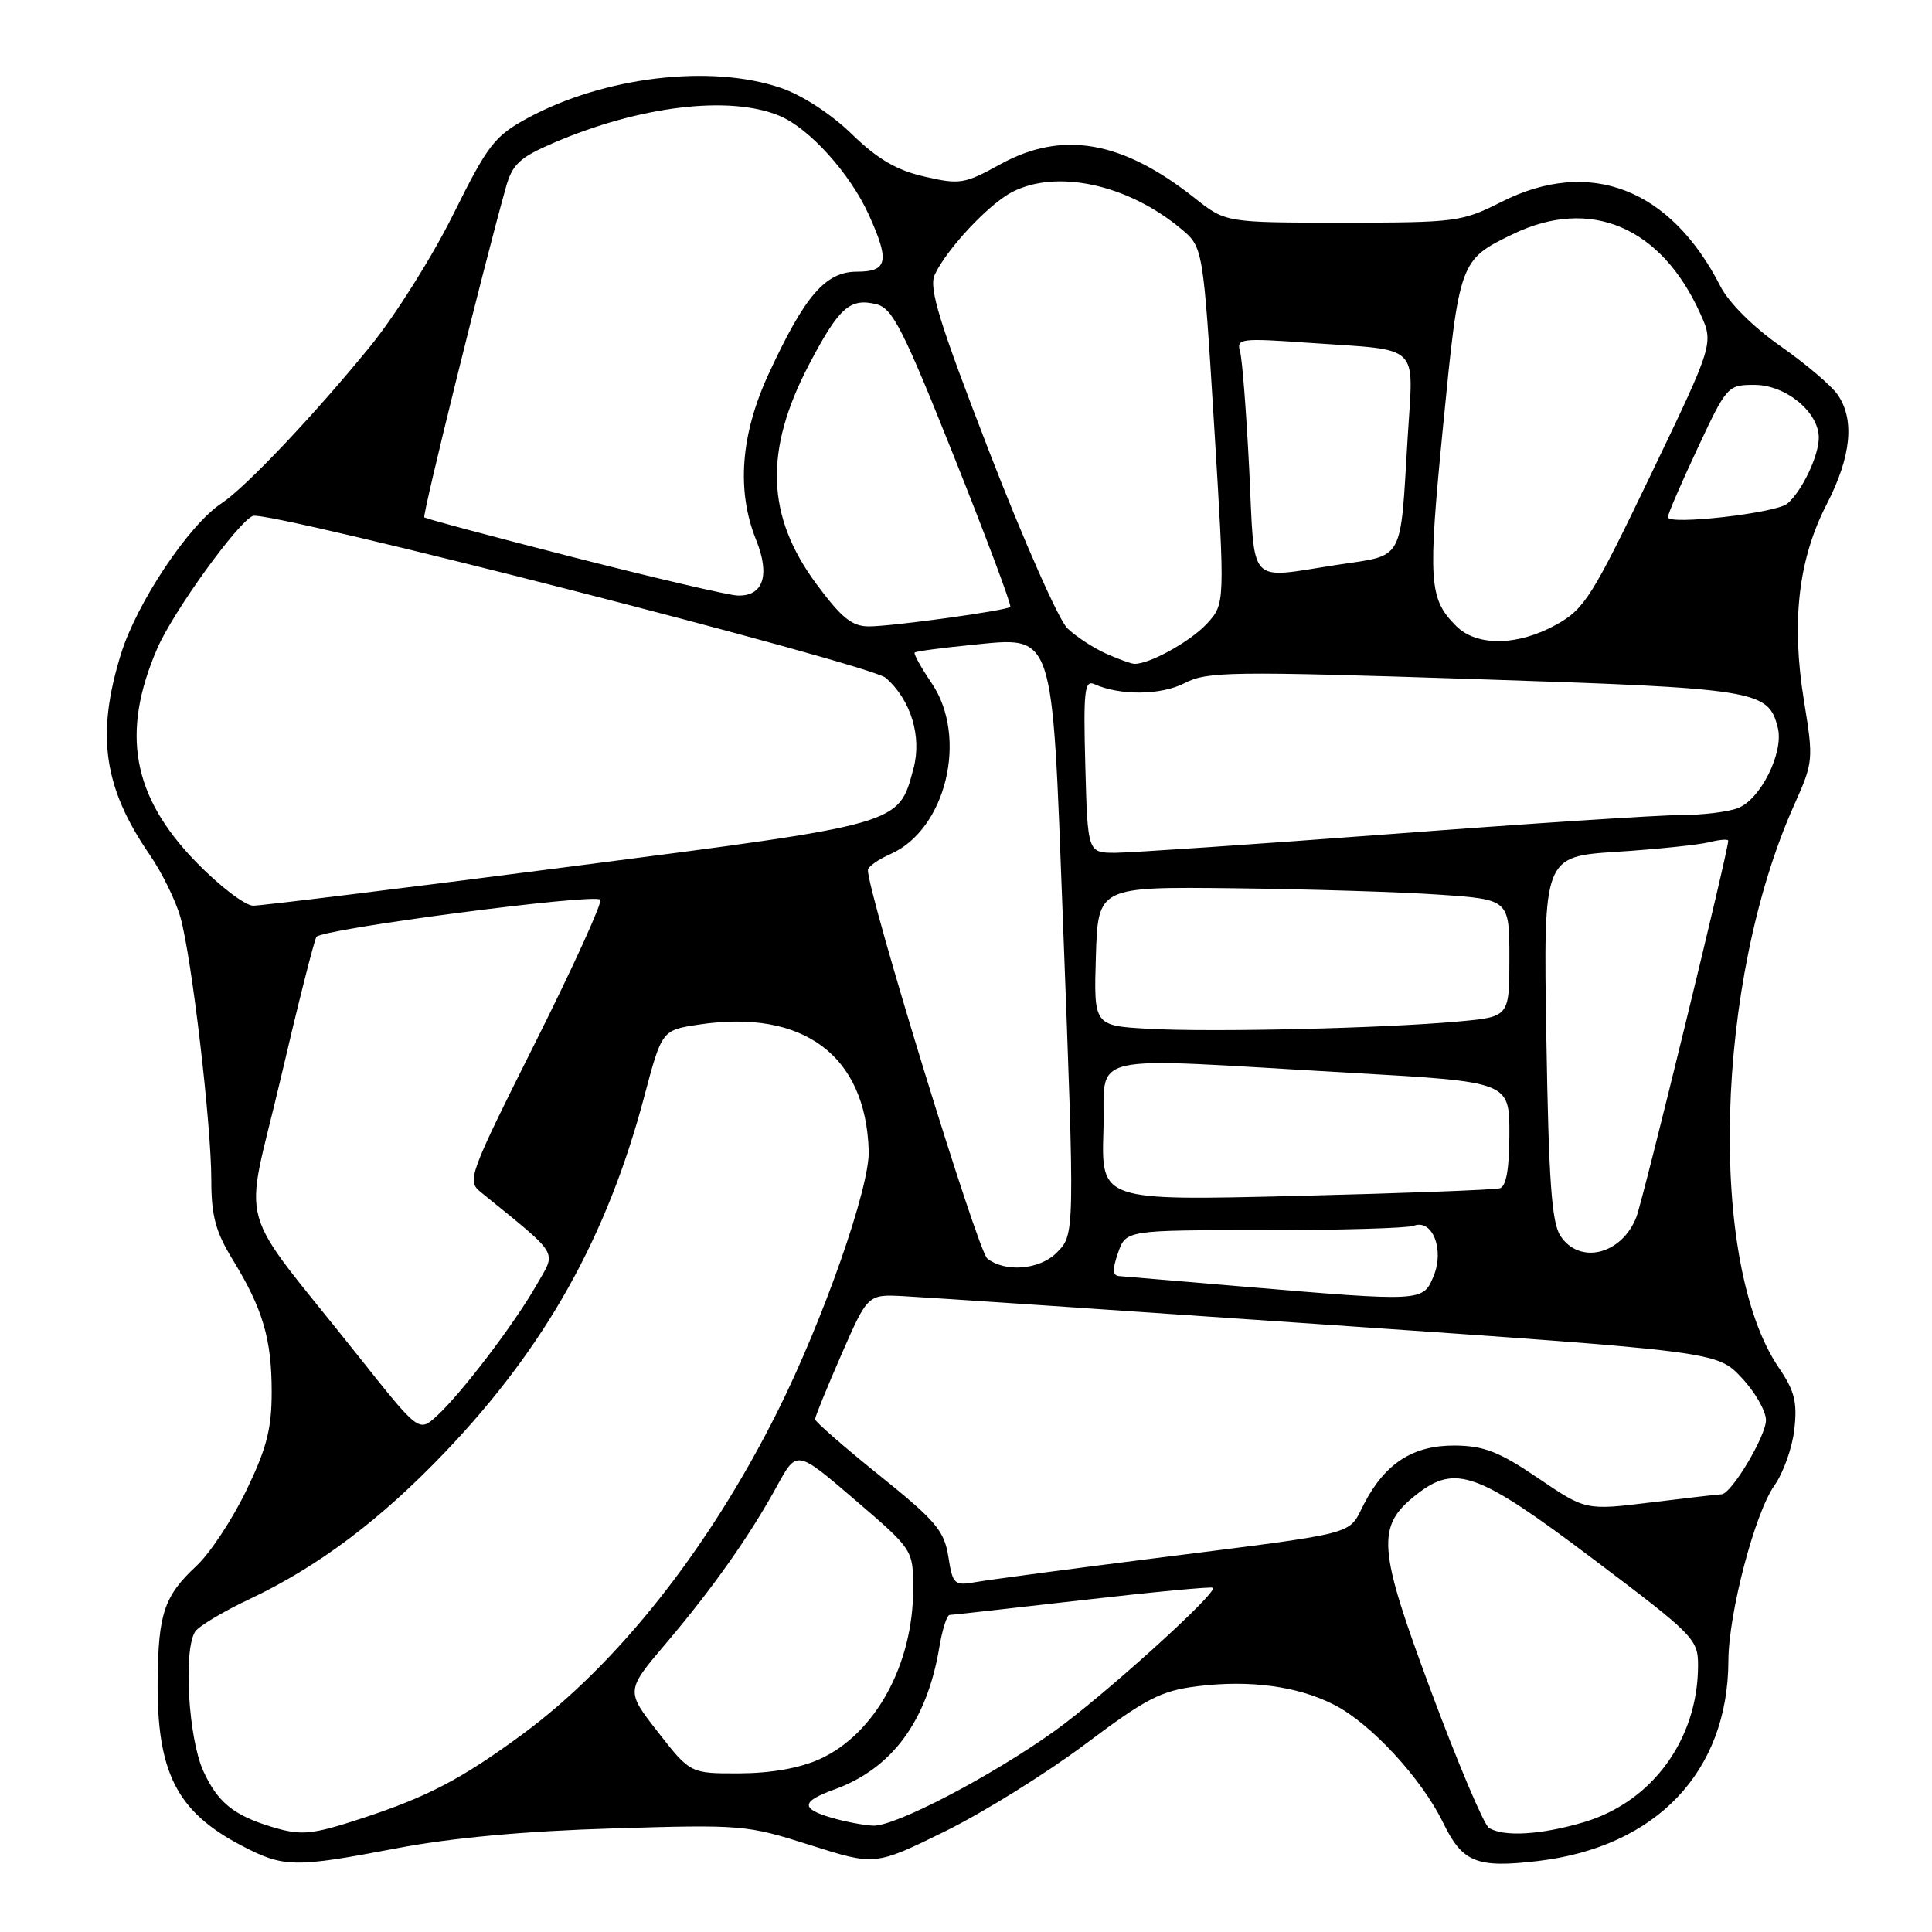<?xml version="1.0" encoding="UTF-8" standalone="no"?>
<!DOCTYPE svg PUBLIC "-//W3C//DTD SVG 1.1//EN" "http://www.w3.org/Graphics/SVG/1.1/DTD/svg11.dtd" >
<svg xmlns="http://www.w3.org/2000/svg" xmlns:xlink="http://www.w3.org/1999/xlink" version="1.1" viewBox="0 0 256 256">
 <g >
 <path fill="currentColor"
d=" M 52.56 244.91 C 59.79 243.53 69.47 242.63 81.12 242.28 C 98.30 241.75 98.95 241.81 107.34 244.48 C 115.95 247.22 115.95 247.22 125.23 242.66 C 130.33 240.15 138.68 234.95 143.80 231.11 C 151.86 225.06 153.82 224.04 158.62 223.44 C 165.62 222.57 171.95 223.42 176.80 225.90 C 181.64 228.37 188.38 235.67 191.22 241.52 C 193.78 246.79 195.65 247.55 203.75 246.60 C 219.46 244.75 228.97 234.77 229.02 220.07 C 229.04 213.76 232.53 200.47 235.12 196.83 C 236.30 195.17 237.49 191.83 237.76 189.40 C 238.17 185.80 237.79 184.29 235.71 181.24 C 226.25 167.36 227.26 130.05 237.73 106.68 C 240.28 100.99 240.31 100.68 239.04 92.89 C 237.33 82.37 238.29 74.09 242.06 66.79 C 245.31 60.48 245.79 55.58 243.48 52.27 C 242.64 51.07 239.23 48.18 235.89 45.84 C 232.30 43.33 229.07 40.10 227.96 37.93 C 221.35 24.97 210.64 20.84 198.95 26.75 C 193.70 29.40 192.93 29.50 177.96 29.50 C 162.42 29.50 162.42 29.50 158.31 26.25 C 148.67 18.61 140.75 17.24 132.50 21.79 C 127.82 24.37 127.18 24.48 122.50 23.40 C 118.80 22.56 116.30 21.09 112.87 17.77 C 110.13 15.10 106.30 12.61 103.45 11.64 C 94.14 8.47 79.98 10.17 69.87 15.67 C 65.53 18.03 64.63 19.20 60.07 28.38 C 57.32 33.95 52.37 41.81 49.09 45.85 C 41.76 54.86 32.55 64.59 29.37 66.68 C 25.04 69.51 18.11 79.90 16.02 86.68 C 12.71 97.40 13.71 104.35 19.85 113.28 C 21.46 115.62 23.28 119.33 23.90 121.52 C 25.40 126.80 28.00 148.96 28.00 156.38 C 28.00 161.10 28.57 163.20 30.82 166.89 C 34.82 173.41 36.00 177.41 36.00 184.43 C 36.00 189.35 35.33 191.93 32.62 197.53 C 30.77 201.36 27.80 205.85 26.02 207.50 C 21.78 211.45 20.98 213.78 20.89 222.56 C 20.76 234.83 23.40 240.05 32.00 244.55 C 37.59 247.48 39.00 247.50 52.56 244.91 Z  M 35.94 242.05 C 30.94 240.53 28.81 238.78 26.94 234.67 C 24.96 230.32 24.28 218.69 25.85 216.21 C 26.30 215.50 29.53 213.56 33.02 211.91 C 42.17 207.59 50.42 201.38 59.01 192.38 C 72.26 178.49 80.42 163.93 85.35 145.36 C 87.70 136.50 87.70 136.50 92.60 135.76 C 106.45 133.68 114.74 139.84 115.11 152.51 C 115.26 157.30 109.10 174.87 103.04 187.00 C 93.92 205.22 81.86 220.49 69.24 229.79 C 61.24 235.68 56.70 238.07 48.08 240.90 C 41.24 243.14 39.94 243.27 35.94 242.05 Z  M 197.29 242.20 C 196.62 241.78 193.18 233.65 189.64 224.14 C 182.53 205.05 182.32 202.25 187.67 198.05 C 192.85 193.97 195.79 195.03 211.04 206.53 C 224.46 216.65 225.00 217.19 225.00 220.66 C 225.00 230.44 218.95 238.75 209.87 241.45 C 204.21 243.13 199.22 243.43 197.29 242.20 Z  M 110.25 240.88 C 106.06 239.67 106.14 238.71 110.57 237.11 C 118.19 234.35 122.84 228.06 124.47 218.25 C 124.86 215.91 125.47 213.99 125.84 213.99 C 126.20 213.98 134.13 213.09 143.45 212.02 C 152.77 210.95 160.54 210.21 160.72 210.39 C 161.37 211.04 146.18 224.77 139.68 229.41 C 131.24 235.43 118.58 242.03 115.70 241.91 C 114.49 241.86 112.04 241.40 110.25 240.88 Z  M 87.19 229.52 C 82.91 224.04 82.91 224.04 88.25 217.75 C 94.44 210.46 99.38 203.45 103.01 196.81 C 105.58 192.12 105.58 192.12 113.29 198.74 C 121.00 205.35 121.00 205.35 121.00 210.55 C 121.00 220.57 115.95 229.76 108.62 233.09 C 105.97 234.29 102.17 234.96 97.99 234.98 C 91.47 235.00 91.47 235.00 87.19 229.52 Z  M 125.66 206.25 C 125.11 202.81 123.98 201.49 116.51 195.48 C 111.83 191.72 108.00 188.37 108.00 188.06 C 108.00 187.74 109.57 183.88 111.49 179.49 C 114.98 171.50 114.98 171.50 119.74 171.75 C 122.36 171.88 147.68 173.59 176.00 175.54 C 227.50 179.09 227.50 179.09 230.75 182.53 C 232.54 184.42 234.00 186.97 234.00 188.18 C 234.00 190.30 229.39 198.00 228.11 198.00 C 227.78 198.00 223.59 198.49 218.81 199.07 C 210.11 200.14 210.11 200.14 203.81 195.86 C 198.66 192.37 196.64 191.58 192.82 191.54 C 187.26 191.49 183.54 193.87 180.74 199.28 C 178.54 203.51 180.61 202.97 152.50 206.54 C 141.50 207.93 131.10 209.32 129.39 209.62 C 126.42 210.14 126.25 209.99 125.66 206.25 Z  M 47.50 179.71 C 30.93 158.85 32.32 163.74 37.14 143.13 C 39.46 133.17 41.62 124.63 41.93 124.14 C 42.60 123.10 78.70 118.36 79.54 119.21 C 79.86 119.53 75.99 128.03 70.95 138.10 C 62.11 155.75 61.85 156.46 63.69 157.95 C 74.32 166.60 73.74 165.63 71.09 170.27 C 68.16 175.42 61.08 184.72 57.86 187.64 C 55.50 189.79 55.50 189.79 47.50 179.71 Z  M 164.50 170.46 C 156.25 169.76 148.96 169.15 148.30 169.09 C 147.41 169.02 147.37 168.24 148.15 166.00 C 149.20 163.00 149.20 163.00 167.52 163.00 C 177.59 163.00 186.51 162.74 187.34 162.42 C 189.80 161.48 191.42 165.58 189.96 169.09 C 188.55 172.50 188.58 172.50 164.50 170.46 Z  M 130.81 166.75 C 129.55 165.75 115.00 118.40 115.00 115.29 C 115.00 114.85 116.35 113.89 118.01 113.16 C 125.37 109.90 128.31 97.68 123.45 90.52 C 122.05 88.46 121.04 86.63 121.20 86.47 C 121.37 86.30 124.69 85.86 128.59 85.47 C 139.81 84.37 139.37 83.05 140.83 121.64 C 142.43 163.79 142.43 163.57 140.00 166.00 C 137.74 168.26 133.17 168.63 130.81 166.75 Z  M 206.76 163.75 C 205.60 161.98 205.21 156.42 204.90 137.50 C 204.50 113.50 204.50 113.50 214.22 112.87 C 219.57 112.52 225.08 111.95 226.47 111.60 C 227.86 111.25 229.00 111.16 229.00 111.40 C 229.00 112.79 217.72 158.98 216.82 161.29 C 214.87 166.25 209.29 167.62 206.76 163.75 Z  M 146.21 149.85 C 146.54 139.19 142.64 140.09 179.25 142.17 C 200.00 143.35 200.00 143.35 200.00 150.21 C 200.00 154.82 199.59 157.19 198.75 157.45 C 198.06 157.66 185.90 158.12 171.71 158.47 C 145.92 159.10 145.92 159.10 146.21 149.85 Z  M 152.21 136.32 C 144.93 135.91 144.93 135.91 145.21 126.71 C 145.50 117.50 145.50 117.50 163.50 117.70 C 173.40 117.82 185.66 118.19 190.75 118.55 C 200.00 119.19 200.00 119.19 200.00 126.96 C 200.00 134.74 200.00 134.74 193.25 135.35 C 183.30 136.26 160.57 136.79 152.21 136.32 Z  M 26.00 114.24 C 17.52 105.53 15.99 97.14 20.83 85.94 C 22.91 81.10 31.57 69.10 33.51 68.36 C 35.53 67.58 115.33 88.02 117.39 89.83 C 120.71 92.77 122.18 97.60 121.04 101.85 C 119.03 109.31 119.66 109.13 75.50 114.84 C 53.50 117.69 34.62 120.01 33.55 120.01 C 32.48 120.00 29.08 117.41 26.00 114.24 Z  M 143.81 101.49 C 143.54 91.55 143.71 90.07 145.00 90.65 C 148.42 92.19 153.86 92.13 156.98 90.51 C 159.96 88.97 163.07 88.93 195.36 89.98 C 232.93 91.21 234.32 91.44 235.57 96.43 C 236.39 99.69 233.28 105.94 230.28 107.08 C 228.96 107.59 225.54 108.00 222.68 108.00 C 219.83 108.00 202.65 109.12 184.50 110.50 C 166.35 111.87 149.84 112.99 147.81 113.00 C 144.12 113.00 144.12 113.00 143.81 101.49 Z  M 146.50 86.58 C 144.85 85.84 142.57 84.34 141.43 83.25 C 140.29 82.15 135.65 71.66 131.11 59.93 C 124.44 42.68 123.05 38.18 123.85 36.42 C 125.39 33.06 130.99 27.06 134.10 25.45 C 140.02 22.39 149.40 24.41 156.46 30.29 C 159.42 32.75 159.42 32.75 160.88 56.38 C 162.33 80.01 162.33 80.01 159.92 82.64 C 157.72 85.02 152.22 88.06 150.28 87.96 C 149.85 87.94 148.15 87.32 146.50 86.58 Z  M 192.96 82.96 C 189.33 79.33 189.18 77.17 191.21 56.50 C 193.36 34.58 193.42 34.43 200.45 31.03 C 210.71 26.06 220.11 30.04 225.29 41.54 C 227.09 45.52 227.09 45.52 218.69 63.01 C 210.98 79.05 209.95 80.69 206.25 82.75 C 201.15 85.60 195.69 85.69 192.96 82.96 Z  M 108.20 77.41 C 101.51 68.39 101.22 59.71 107.22 48.27 C 111.18 40.73 112.62 39.44 116.15 40.32 C 118.27 40.86 119.67 43.60 126.42 60.52 C 130.72 71.29 134.07 80.24 133.87 80.42 C 133.28 80.92 118.20 83.00 115.13 83.00 C 112.90 83.00 111.50 81.87 108.20 77.41 Z  M 76.02 73.85 C 65.31 71.11 56.40 68.73 56.22 68.55 C 55.94 68.27 63.97 35.77 67.02 24.87 C 67.88 21.78 68.82 20.89 73.26 18.97 C 84.70 14.03 96.68 12.58 103.30 15.35 C 107.24 17.00 112.62 22.96 115.11 28.43 C 117.91 34.61 117.63 36.00 113.55 36.00 C 109.38 36.00 106.64 39.17 101.84 49.57 C 98.13 57.59 97.57 65.05 100.19 71.54 C 102.08 76.23 101.13 79.05 97.70 78.91 C 96.49 78.86 86.73 76.58 76.02 73.85 Z  M 165.53 62.25 C 165.15 54.69 164.61 47.66 164.32 46.62 C 163.81 44.85 164.31 44.78 173.64 45.44 C 188.43 46.47 187.29 45.38 186.53 57.85 C 185.51 74.68 186.17 73.48 177.21 74.84 C 165.14 76.68 166.30 77.93 165.53 62.25 Z  M 221.00 68.53 C 221.00 68.12 222.77 64.02 224.94 59.40 C 228.80 51.14 228.93 51.00 232.48 51.00 C 236.62 51.00 241.00 54.60 241.00 58.00 C 241.00 60.42 238.74 65.14 236.82 66.74 C 235.29 68.00 221.00 69.62 221.00 68.53 Z "/>
</g>
</svg>